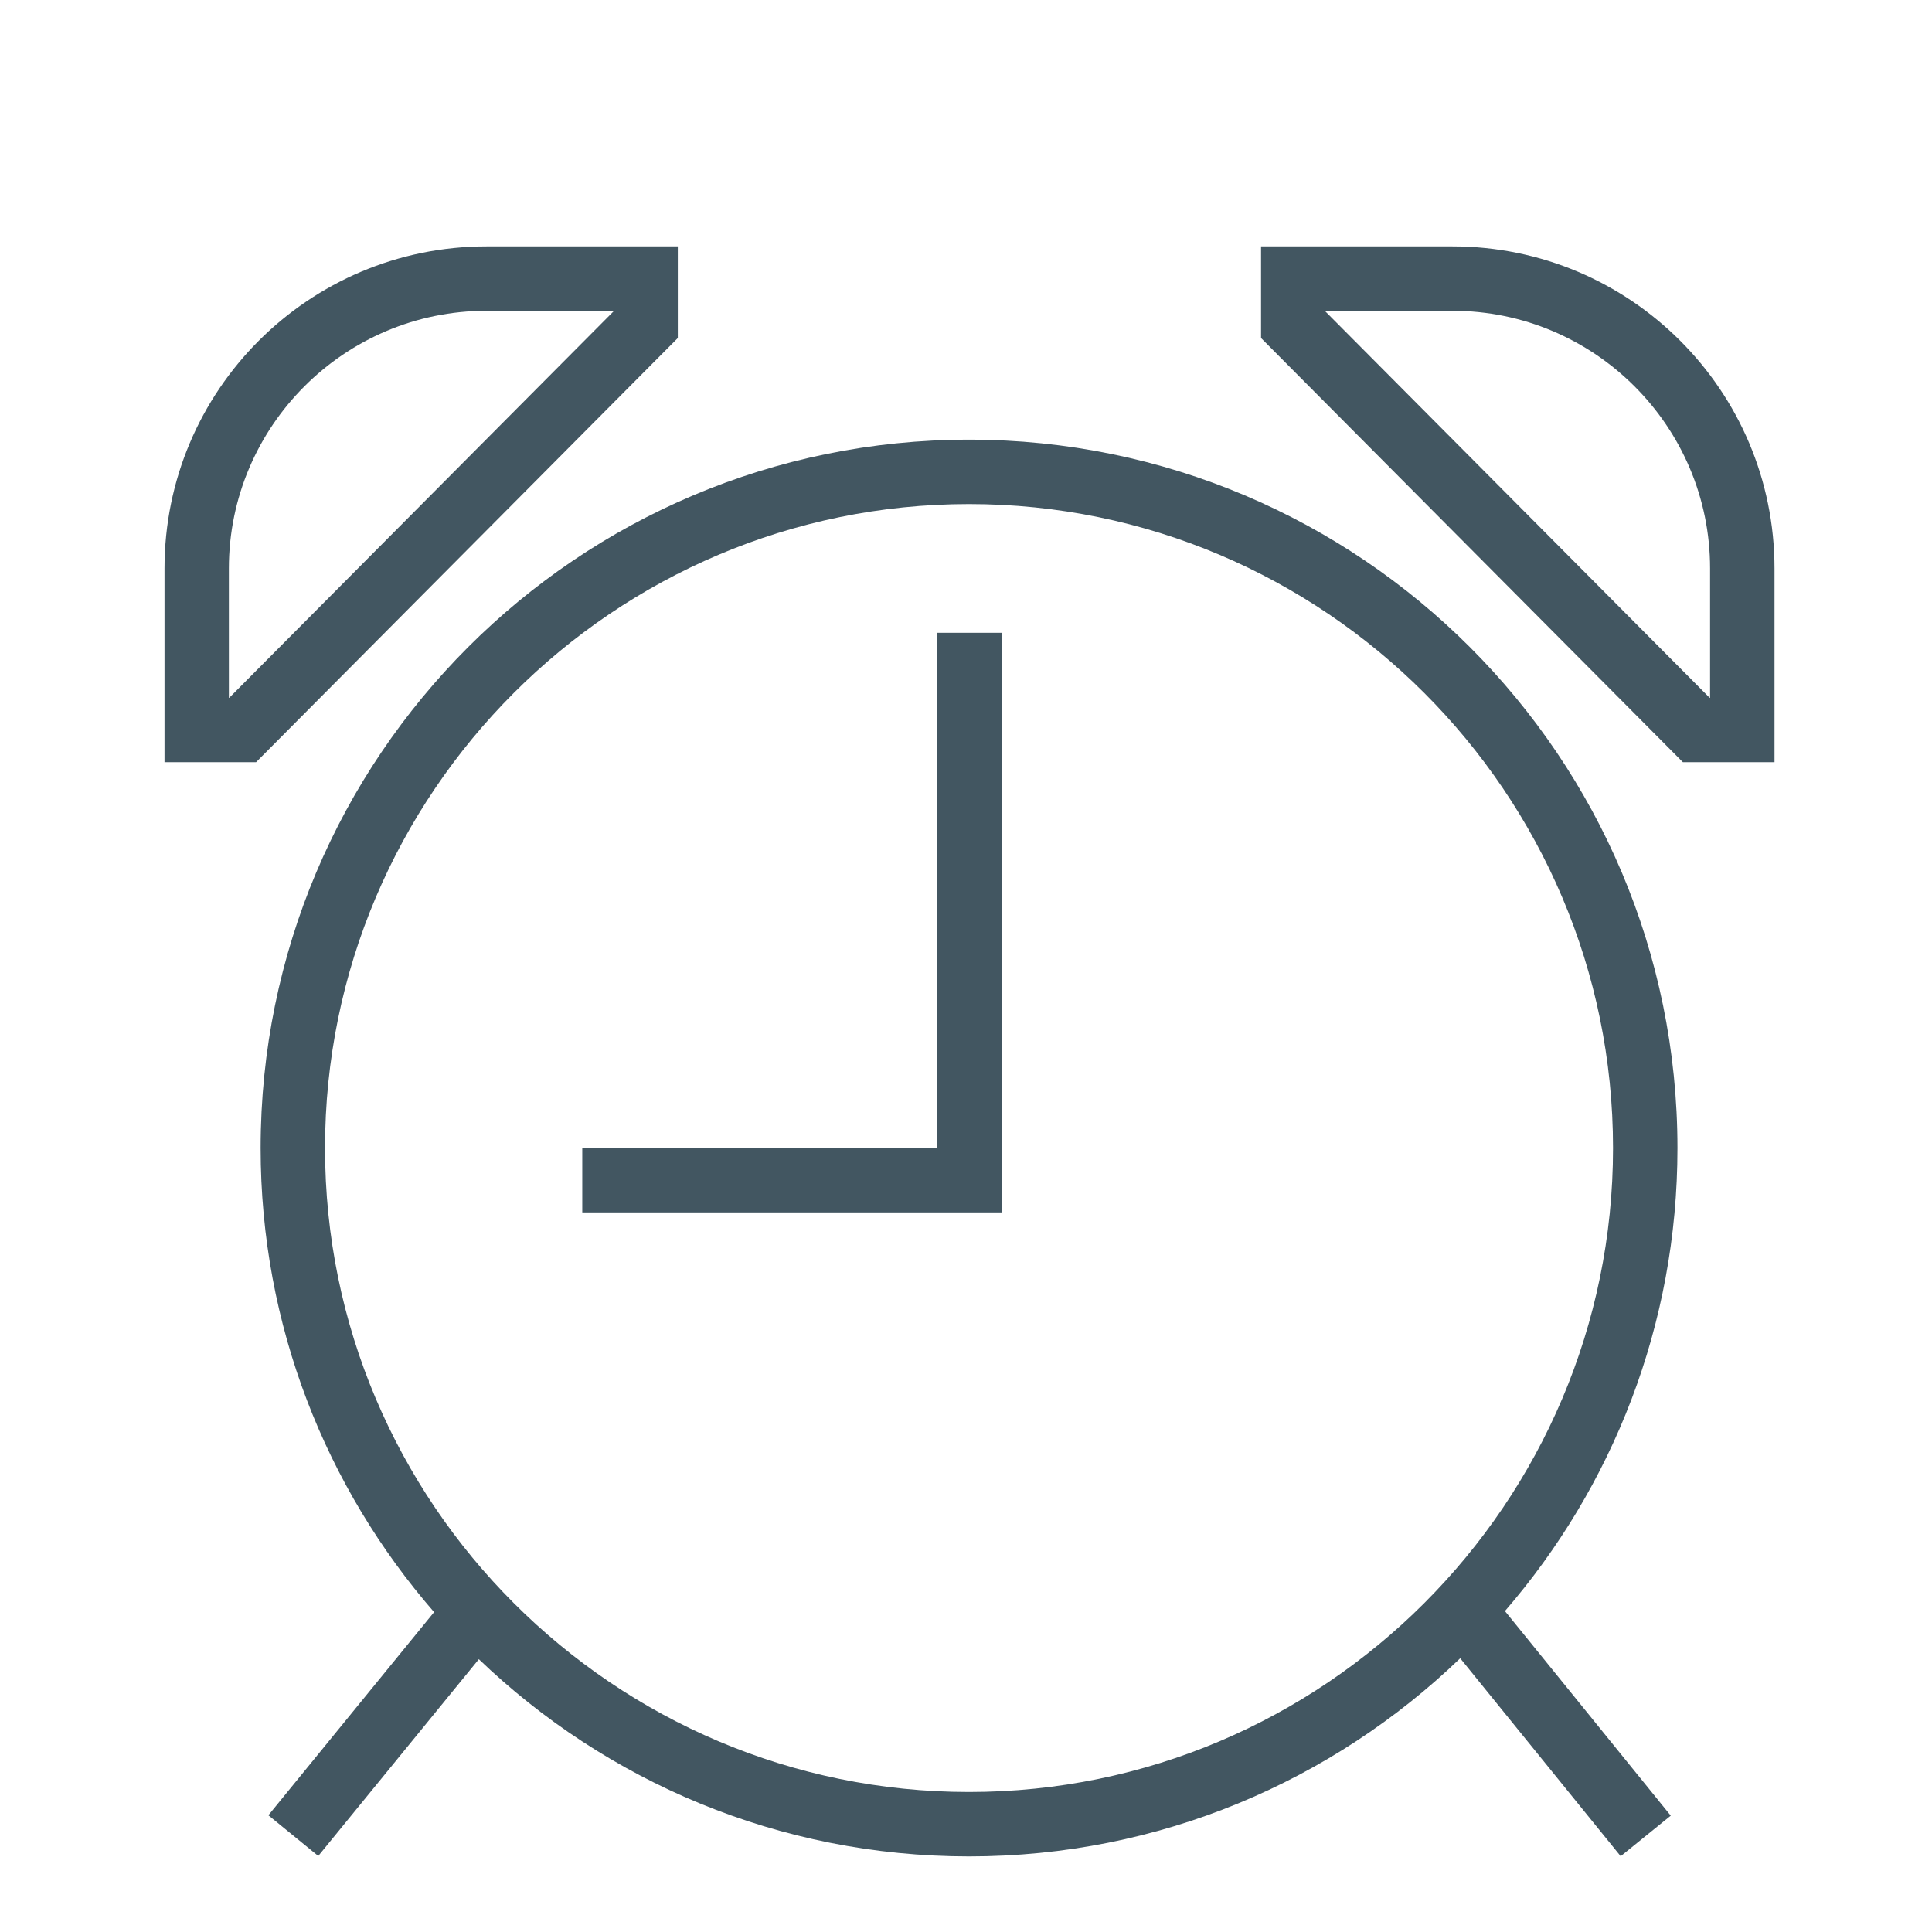 <?xml version="1.0" encoding="utf-8"?>
<!-- Generator: Adobe Illustrator 16.0.0, SVG Export Plug-In . SVG Version: 6.00 Build 0)  -->
<!DOCTYPE svg PUBLIC "-//W3C//DTD SVG 1.0//EN" "http://www.w3.org/TR/2001/REC-SVG-20010904/DTD/svg10.dtd">
<svg version="1.0" id="Layer_1" xmlns="http://www.w3.org/2000/svg" xmlns:xlink="http://www.w3.org/1999/xlink" x="0px" y="0px"
	 width="60px" height="60px" viewBox="0 0 60 60" enable-background="new 0 0 60 60" xml:space="preserve">
<g>
	<path fill="#425661" d="M30.094,13.654c-12.152,0-22,9.85-22,22c0,5.514,2.034,10.551,5.387,14.412l-5.146,6.309l1.549,1.264
		l4.987-6.111c3.952,3.791,9.313,6.125,15.224,6.125c5.924,0,11.297-2.346,15.253-6.154l4.984,6.148l1.555-1.26l-5.15-6.354
		c3.336-3.857,5.358-8.881,5.358-14.379C52.094,23.504,42.242,13.654,30.094,13.654z M30.094,55.652c-11.028,0-20-8.971-20-19.998
		c0-11.029,8.972-20,20-20s20,8.971,20,20C50.094,46.682,41.122,55.652,30.094,55.652z"/>
	<path fill="#425661" d="M21.05,7.652h-5.941c-5.523,0-10,4.477-10,10v6.018h2.844L21.05,10.498V7.652z M19.05,9.674L7.12,21.67
		H7.108v-4.018c0-4.41,3.589-8,8-8h3.941V9.674z"/>
	<path fill="#425661" d="M45.108,7.652h-5.945v2.846l13.1,13.172h2.846v-6.018C55.108,12.129,50.63,7.652,45.108,7.652z
		 M53.108,21.67h-0.014L41.163,9.674V9.652h3.945c4.411,0,8,3.59,8,8V21.67z"/>
	<polygon fill="#425661" points="29.108,35.652 18.083,35.652 18.083,37.652 31.108,37.652 31.108,19.652 29.108,19.652 	"/>
</g>
</svg>
